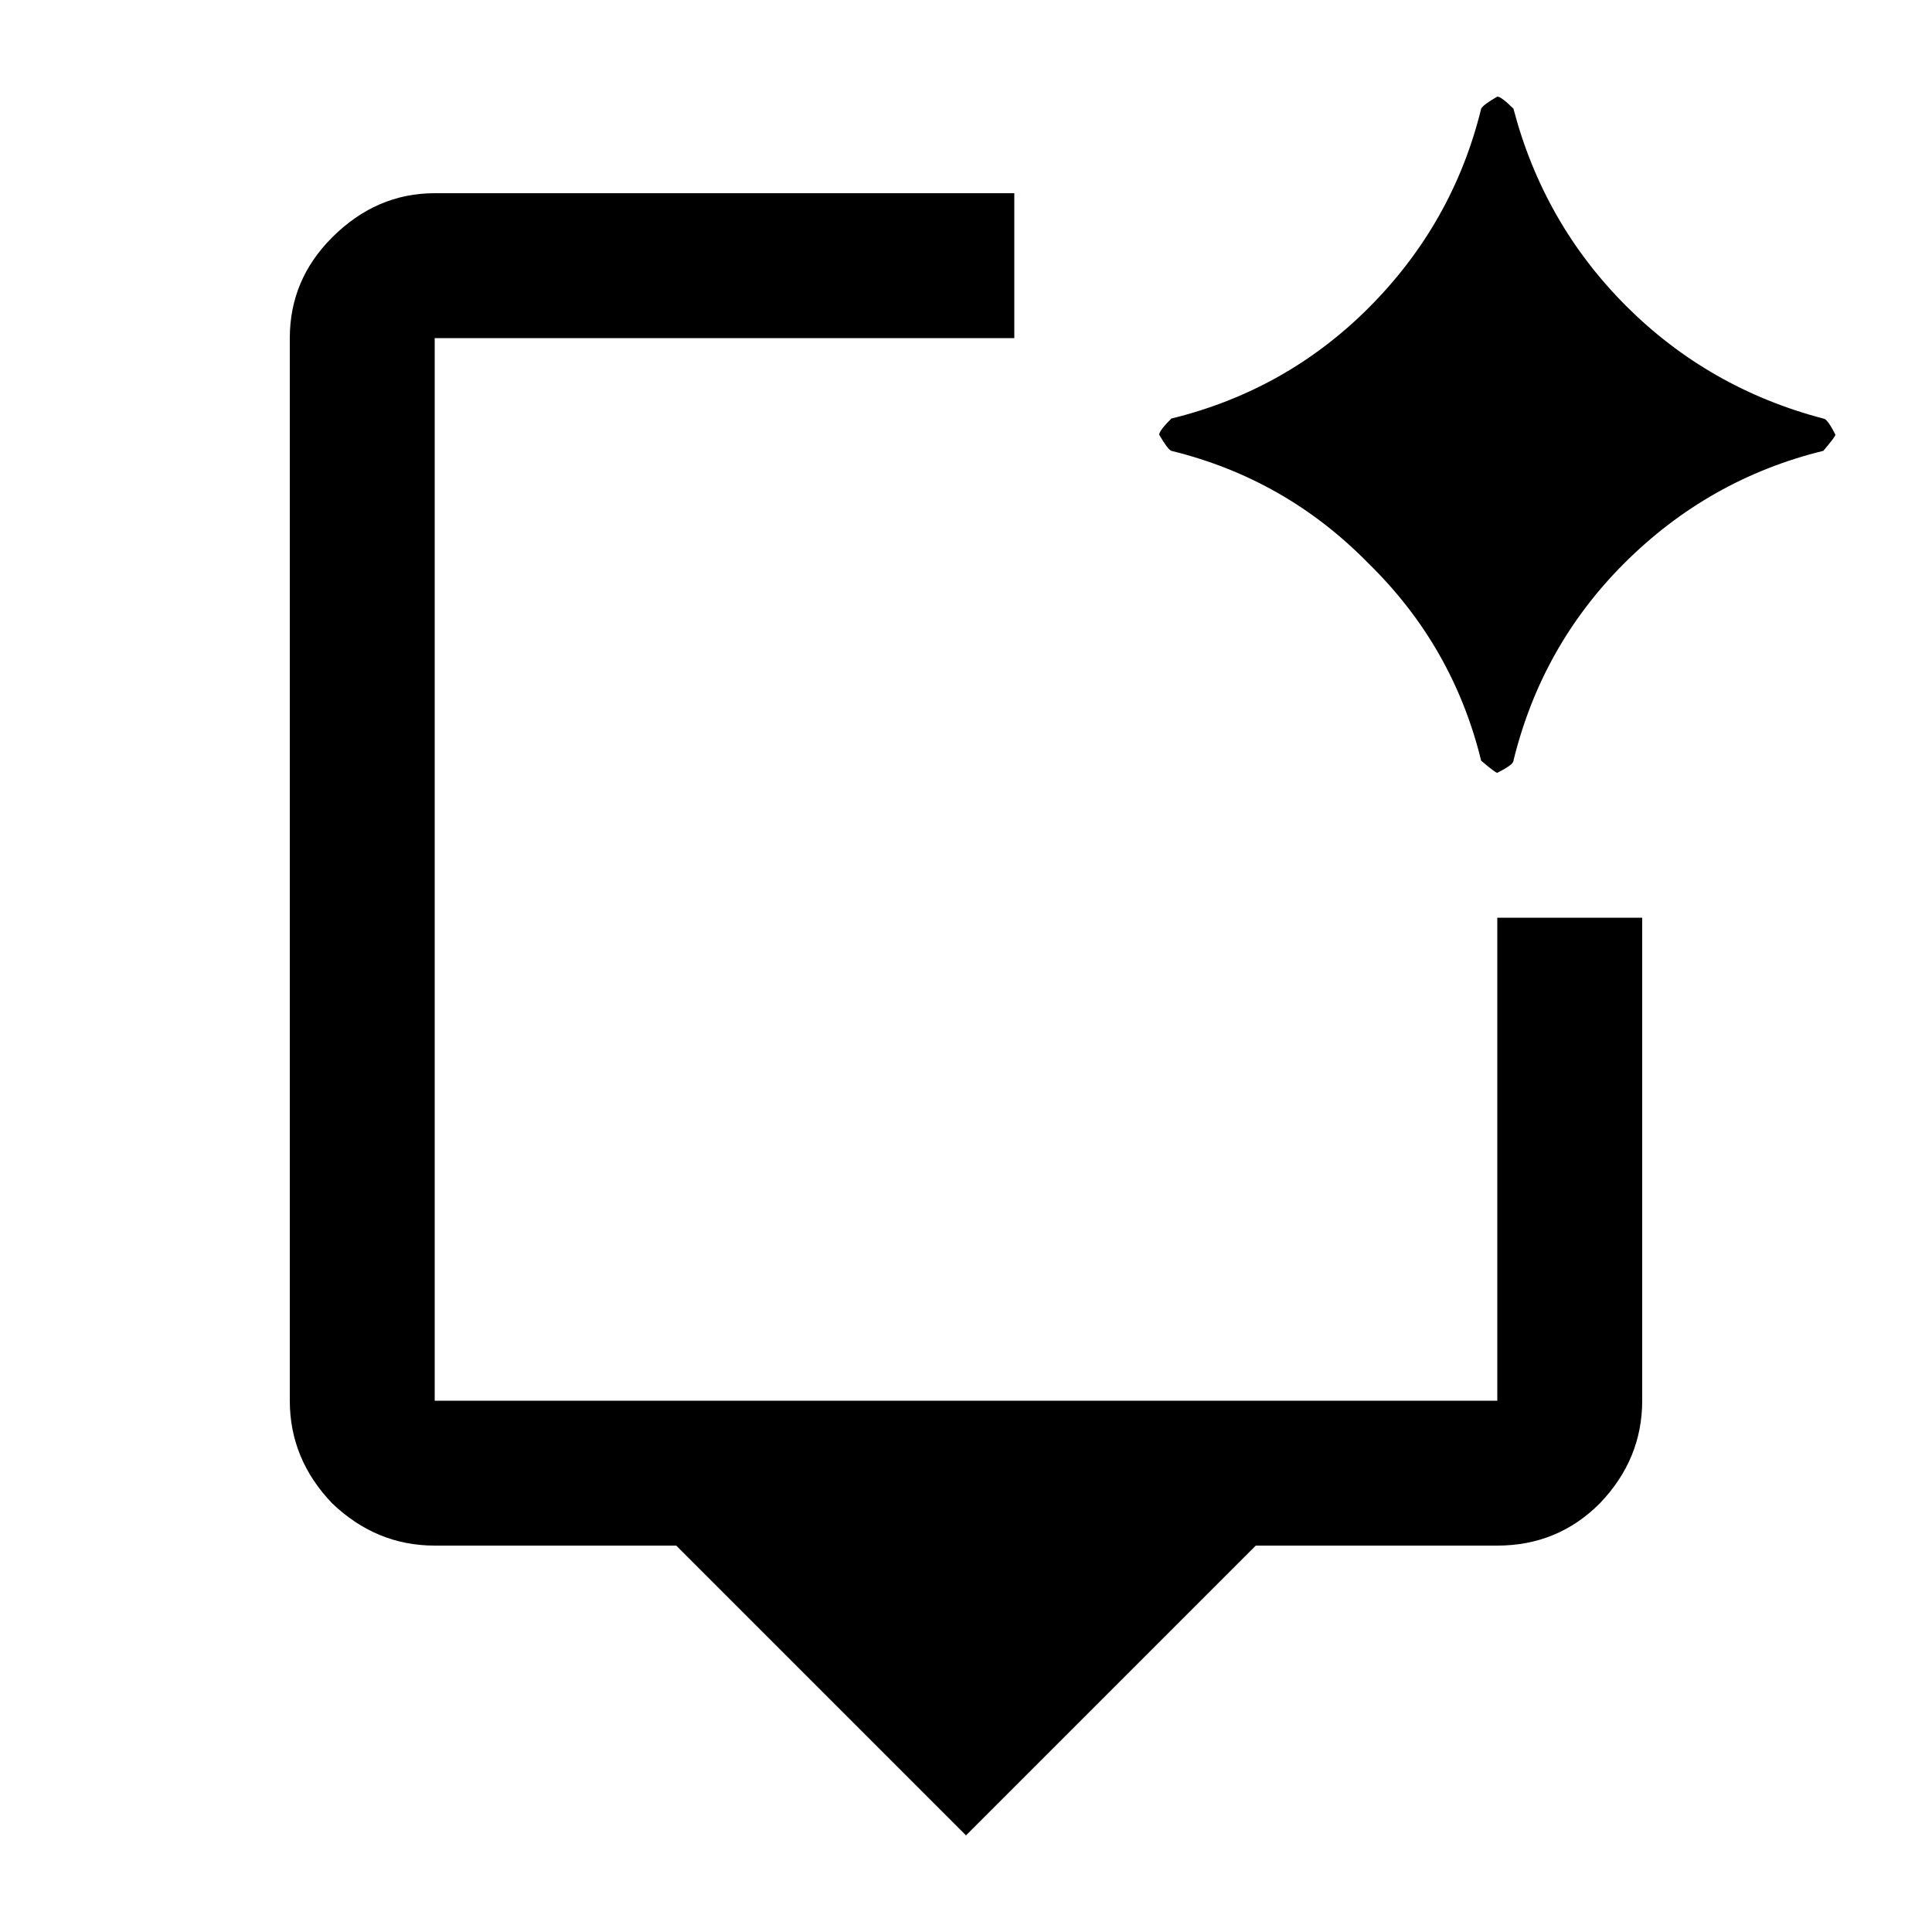 <svg width="20" height="20" viewBox="0 0 20 20" fill="none" xmlns="http://www.w3.org/2000/svg">
<path d="M10 19L7 16H4.5C4.097 16 3.743 15.854 3.438 15.562C3.146 15.257 3 14.903 3 14.5V3.5C3 3.097 3.146 2.75 3.438 2.458C3.743 2.153 4.097 2 4.5 2H10.5C10.5 2.236 10.5 2.479 10.5 2.729C10.5 2.965 10.5 3.222 10.5 3.5H4.5V14.5H15.5V9.5C15.764 9.5 16.021 9.5 16.271 9.5C16.521 9.5 16.764 9.5 17 9.5V14.5C17 14.903 16.854 15.257 16.562 15.562C16.271 15.854 15.917 16 15.5 16H13L10 19ZM15.5 8C15.486 8 15.431 7.958 15.333 7.875C15.139 7.083 14.75 6.403 14.167 5.833C13.597 5.25 12.917 4.861 12.125 4.667C12.097 4.653 12.056 4.597 12 4.5C12 4.472 12.042 4.417 12.125 4.333C12.917 4.139 13.597 3.757 14.167 3.188C14.75 2.604 15.139 1.917 15.333 1.125C15.347 1.097 15.403 1.056 15.5 1C15.528 1 15.583 1.042 15.667 1.125C15.875 1.917 16.264 2.597 16.833 3.167C17.403 3.736 18.083 4.125 18.875 4.333C18.903 4.333 18.944 4.389 19 4.5C19 4.514 18.958 4.569 18.875 4.667C18.083 4.861 17.396 5.25 16.812 5.833C16.243 6.403 15.861 7.083 15.667 7.875C15.667 7.903 15.611 7.944 15.5 8Z" fill="black"/>
</svg>
